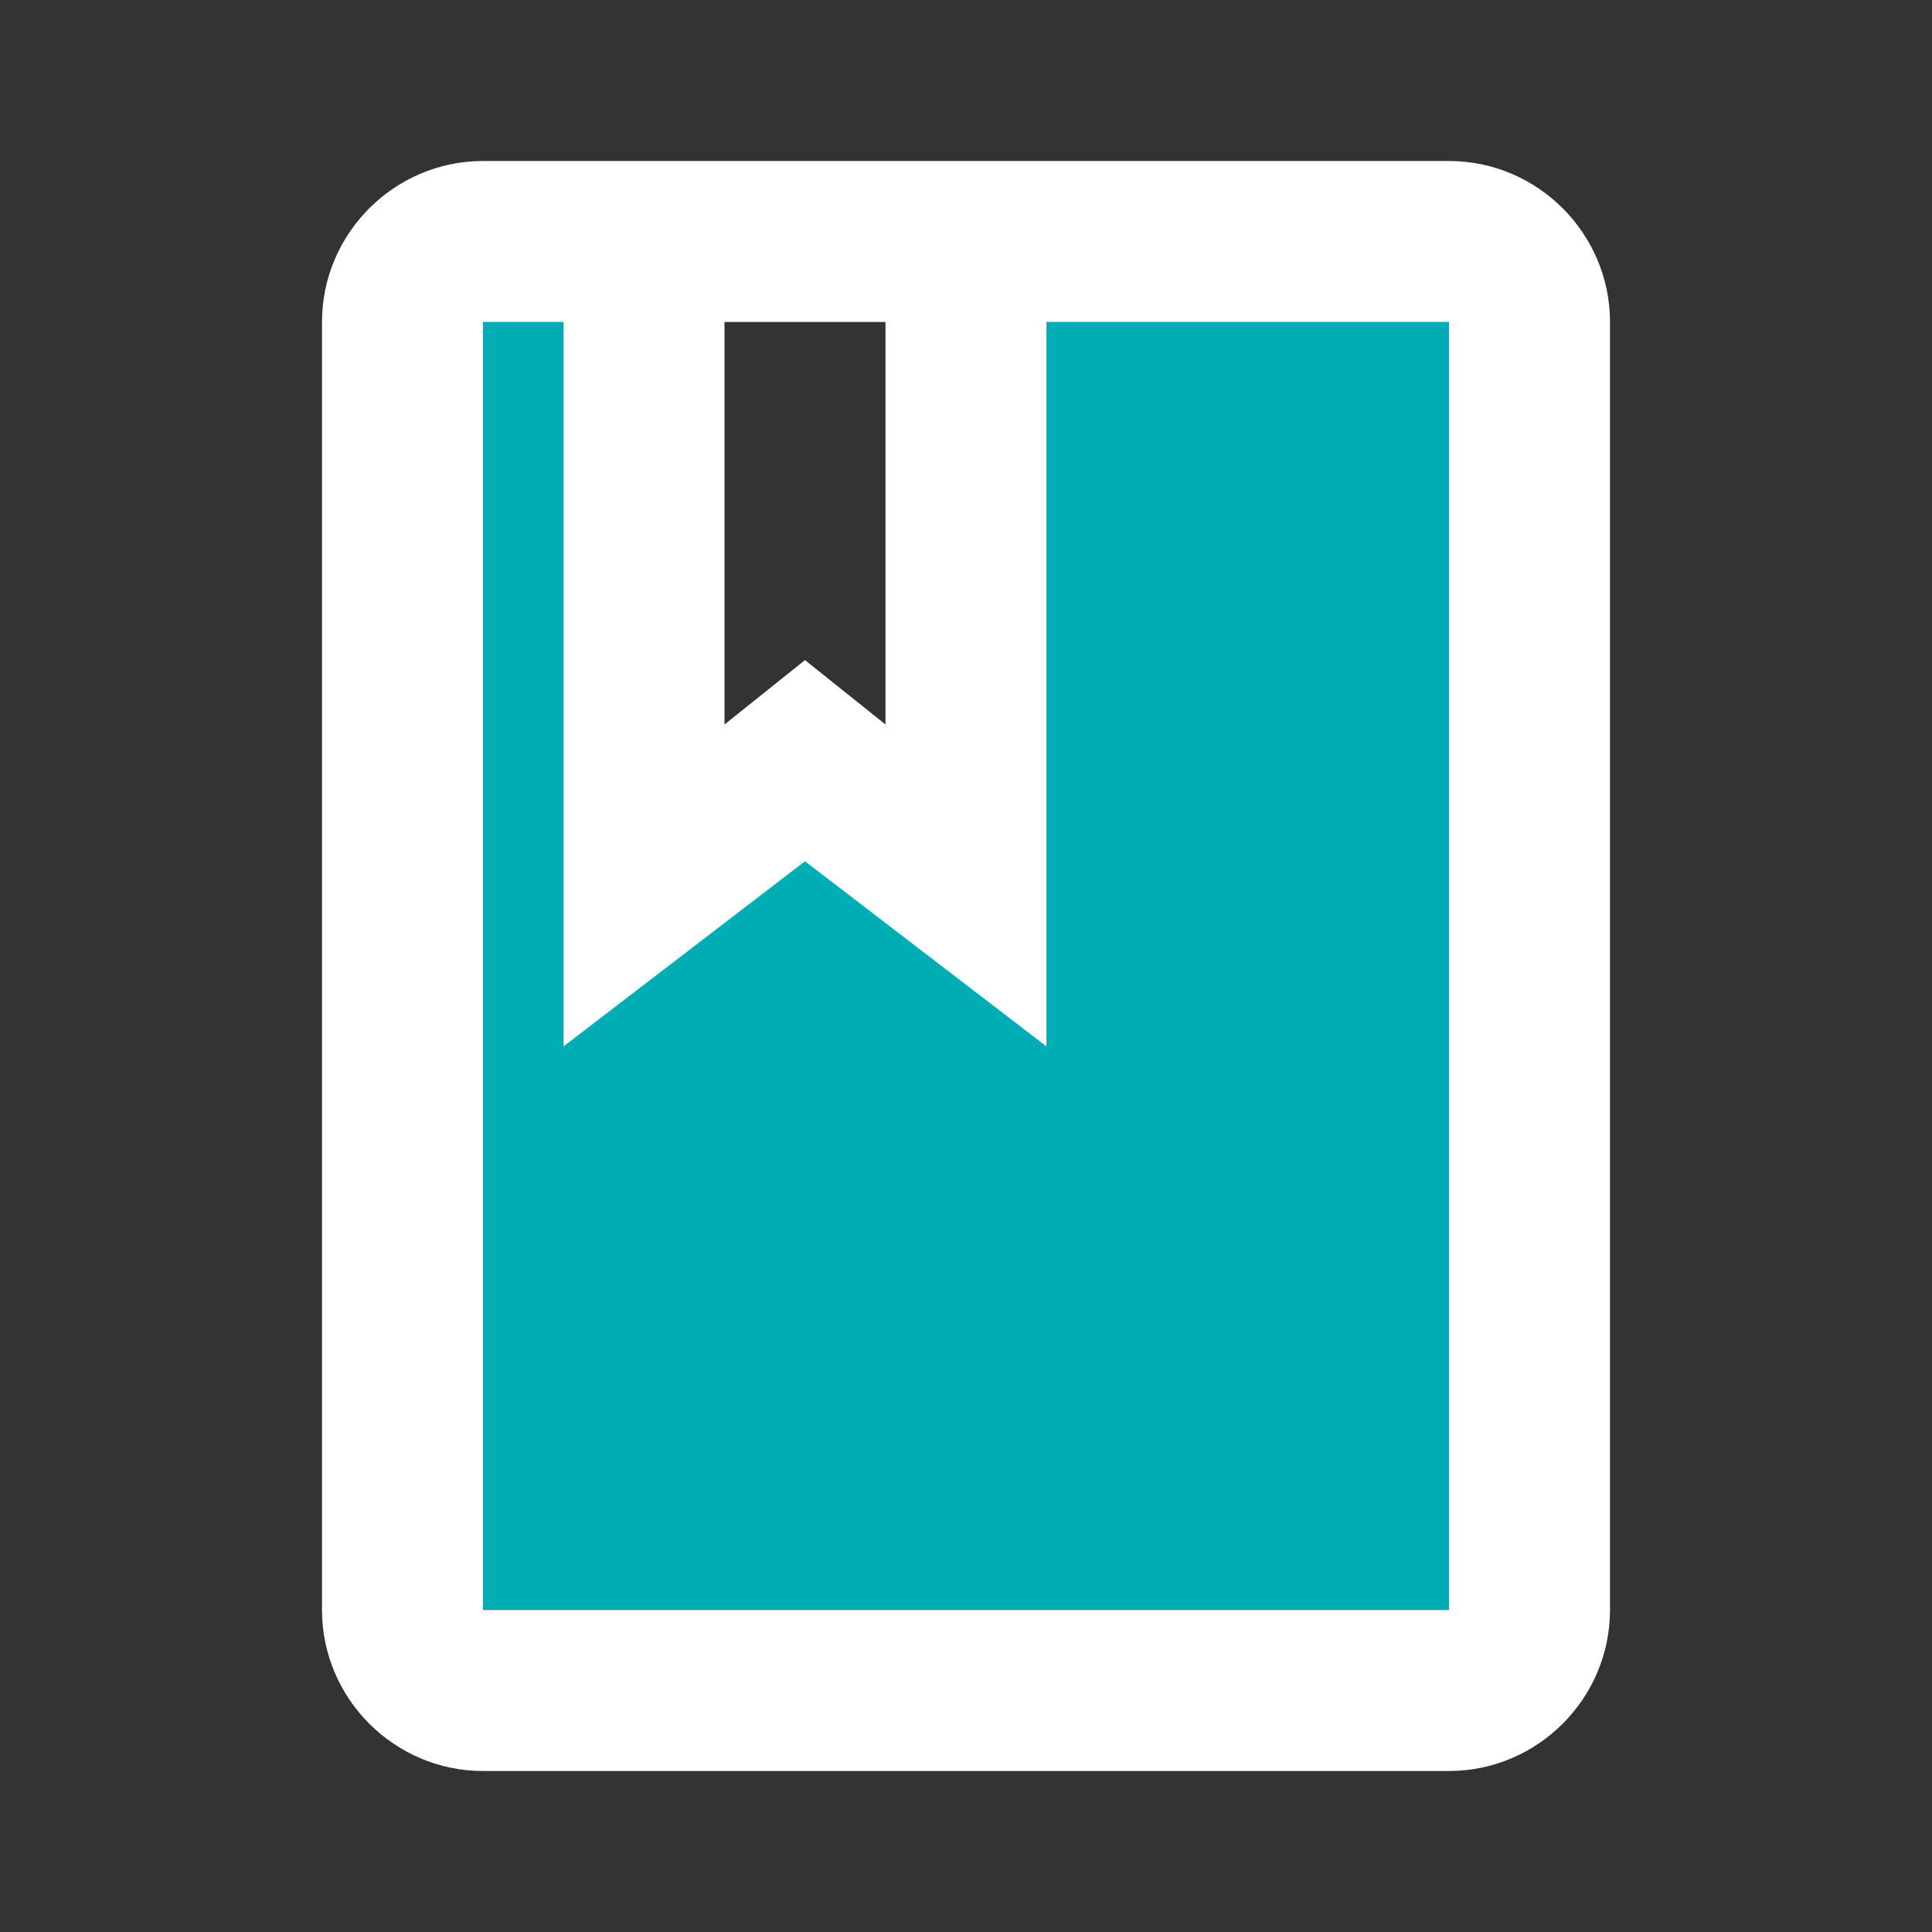 <svg xmlns="http://www.w3.org/2000/svg" height="24px" viewBox="0 0 24 24" width="24px" fill="#FFFFFF">
    <rect x="0" y="0" width="24" height="24" fill="#333333" stroke="none"/>
    <path d="M 0 0 h 24 v 24 H 0 V 0 z" fill="none" />
    <path d="M 13 13 l -3 -2.3 L 7 13 V 4 H 6 v 16 h 12 V 4 h -5 z" fill="#00ADB5" />
    <path d="M 18 2 H 6 c -1.1 0 -2 0.9 -2 2 v 16 c 0 1.1 0.9 2 2 2 h 12 c 1.1 0 2 -0.9 2 -2 V 4 c 0 -1.1 -0.9 -2 -2 -2 z M 9 4 h 2 v 5 l -1 -0.8 L 9 9 V 4 z m 9 16 H 6 V 4 h 1 v 9 l 3 -2.3 L 13 13 V 4 h 5 v 16 z" />
</svg>